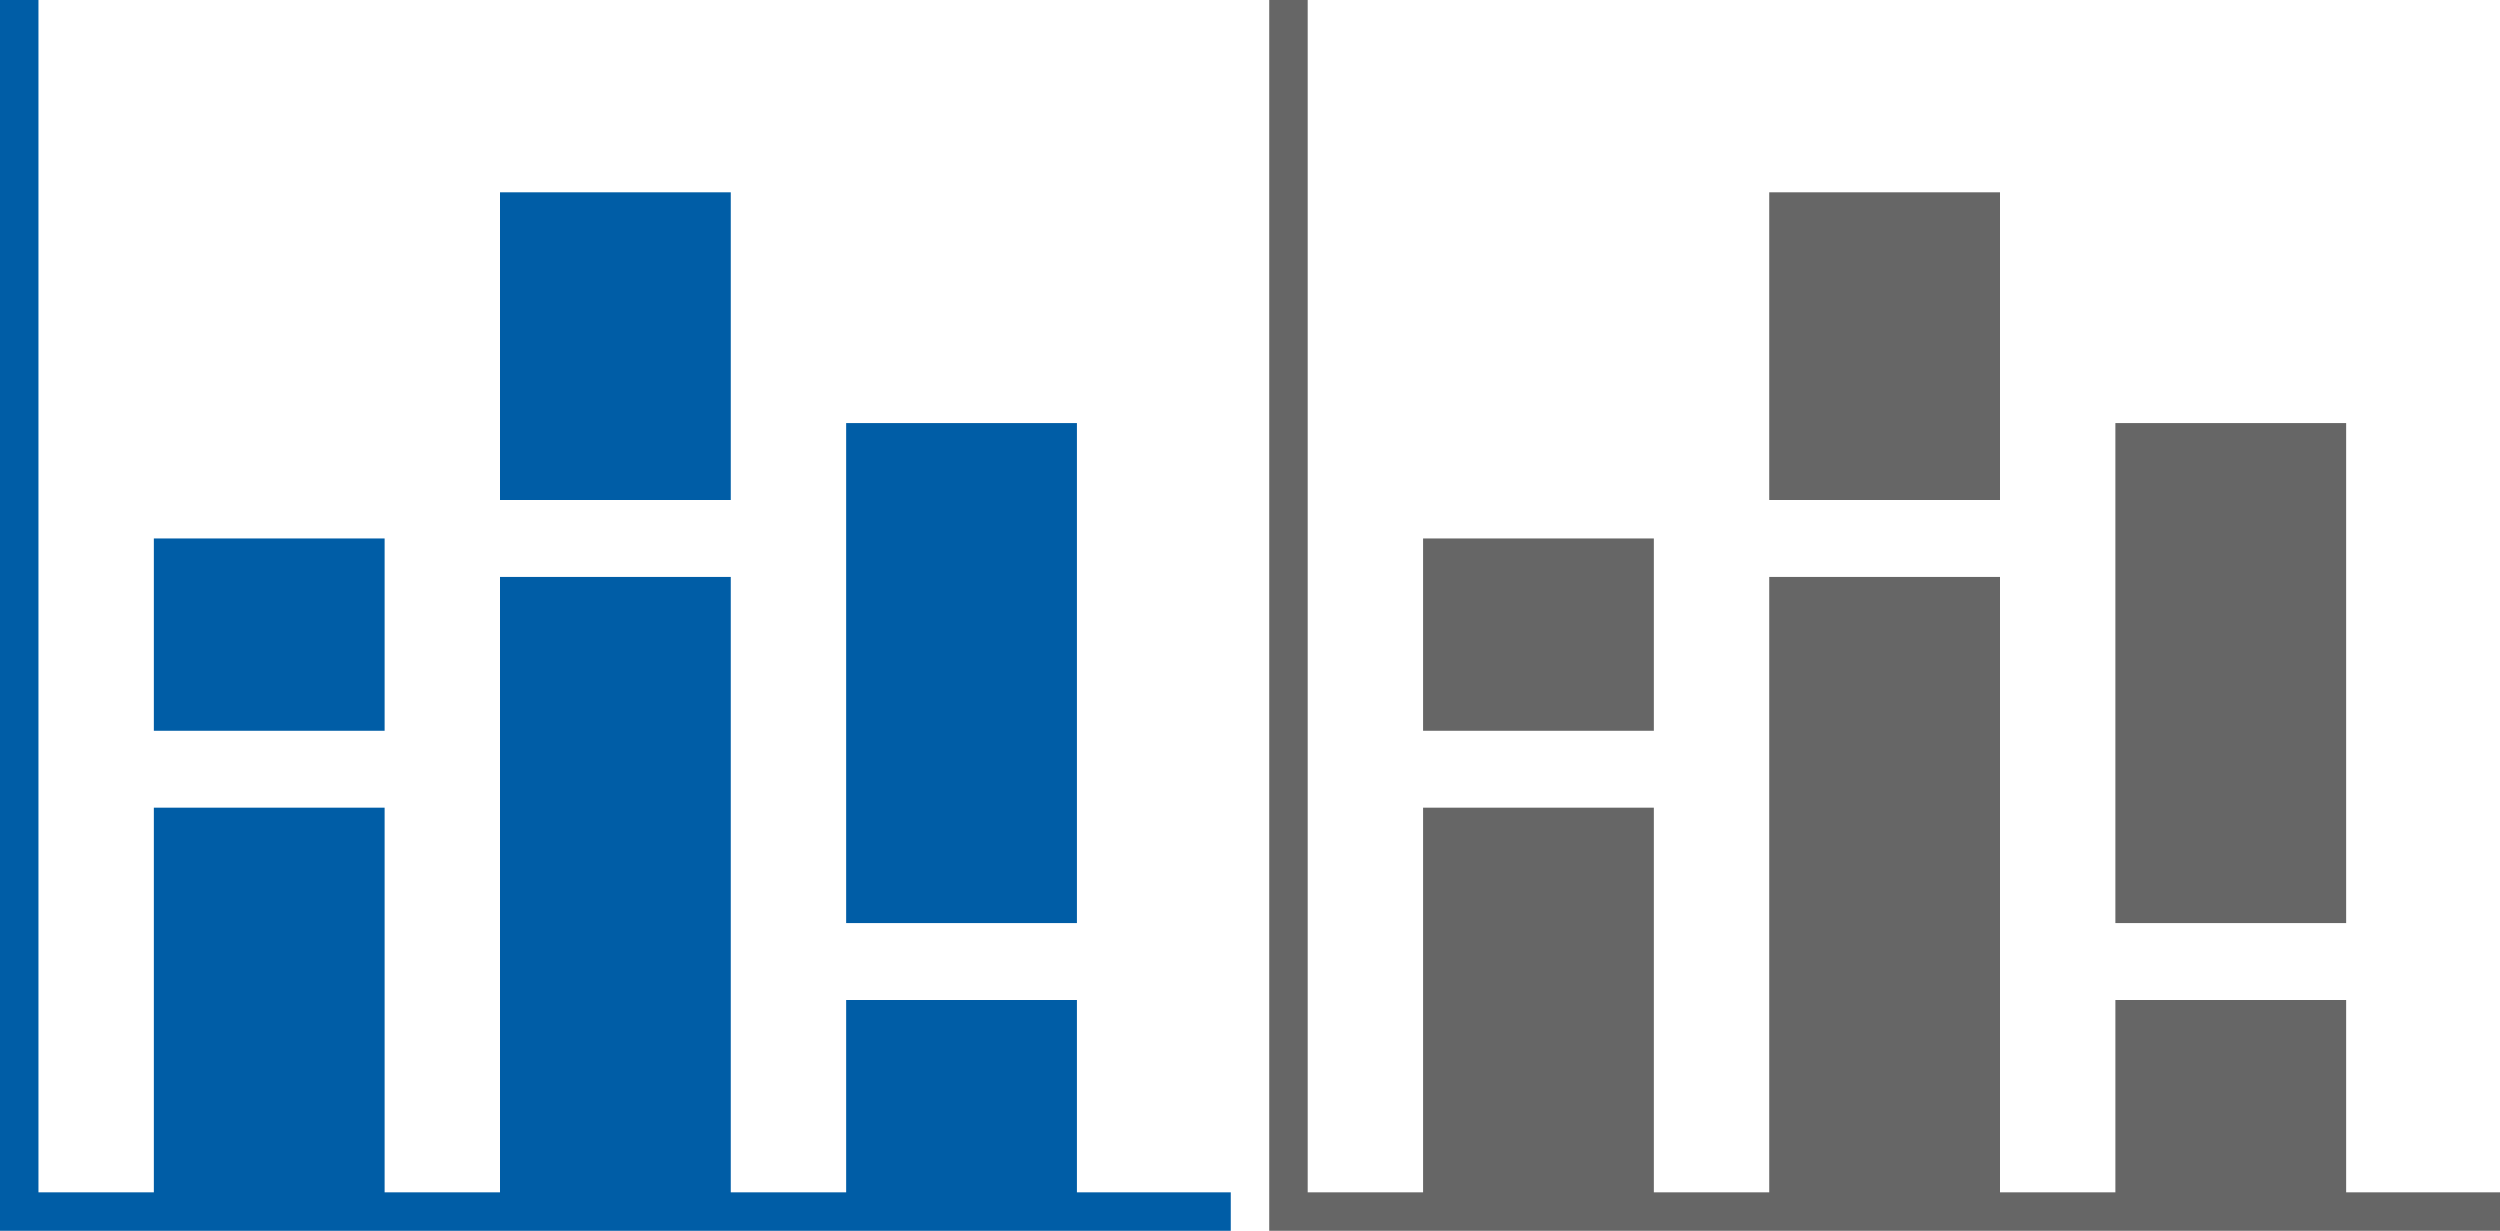 <?xml version="1.0" encoding="utf-8"?>
<!-- Generator: Adobe Illustrator 20.0.0, SVG Export Plug-In . SVG Version: 6.00 Build 0)  -->
<svg version="1.1" id="Layer_1" xmlns="http://www.w3.org/2000/svg" xmlns:xlink="http://www.w3.org/1999/xlink" x="0px" y="0px"
	 viewBox="0 0 65 32" style="enable-background:new 0 0 65 32;" xml:space="preserve">
<style type="text/css">
	.st0{fill:#005DA6;}
	.st1{fill:#666666;}
</style>
<g>
	<polygon class="st0" points="28,31 28,26 22,26 22,31 19,31 19,15 13,15 13,31 10,31 10,21 4,21 4,31 1,31 1,0 0,0 0,32 32,32 
		32,31 	"/>
	<rect x="4" y="14" class="st0" width="6" height="5"/>
	<rect x="13" y="5" class="st0" width="6" height="8"/>
	<rect x="22" y="11" class="st0" width="6" height="13"/>
</g>
<g>
	<polygon class="st1" points="61,31 61,26 55,26 55,31 52,31 52,15 46,15 46,31 43,31 43,21 37,21 37,31 34,31 34,0 33,0 33,32 
		65,32 65,31 	"/>
	<rect x="37" y="14" class="st1" width="6" height="5"/>
	<rect x="46" y="5" class="st1" width="6" height="8"/>
	<rect x="55" y="11" class="st1" width="6" height="13"/>
</g>
</svg>
